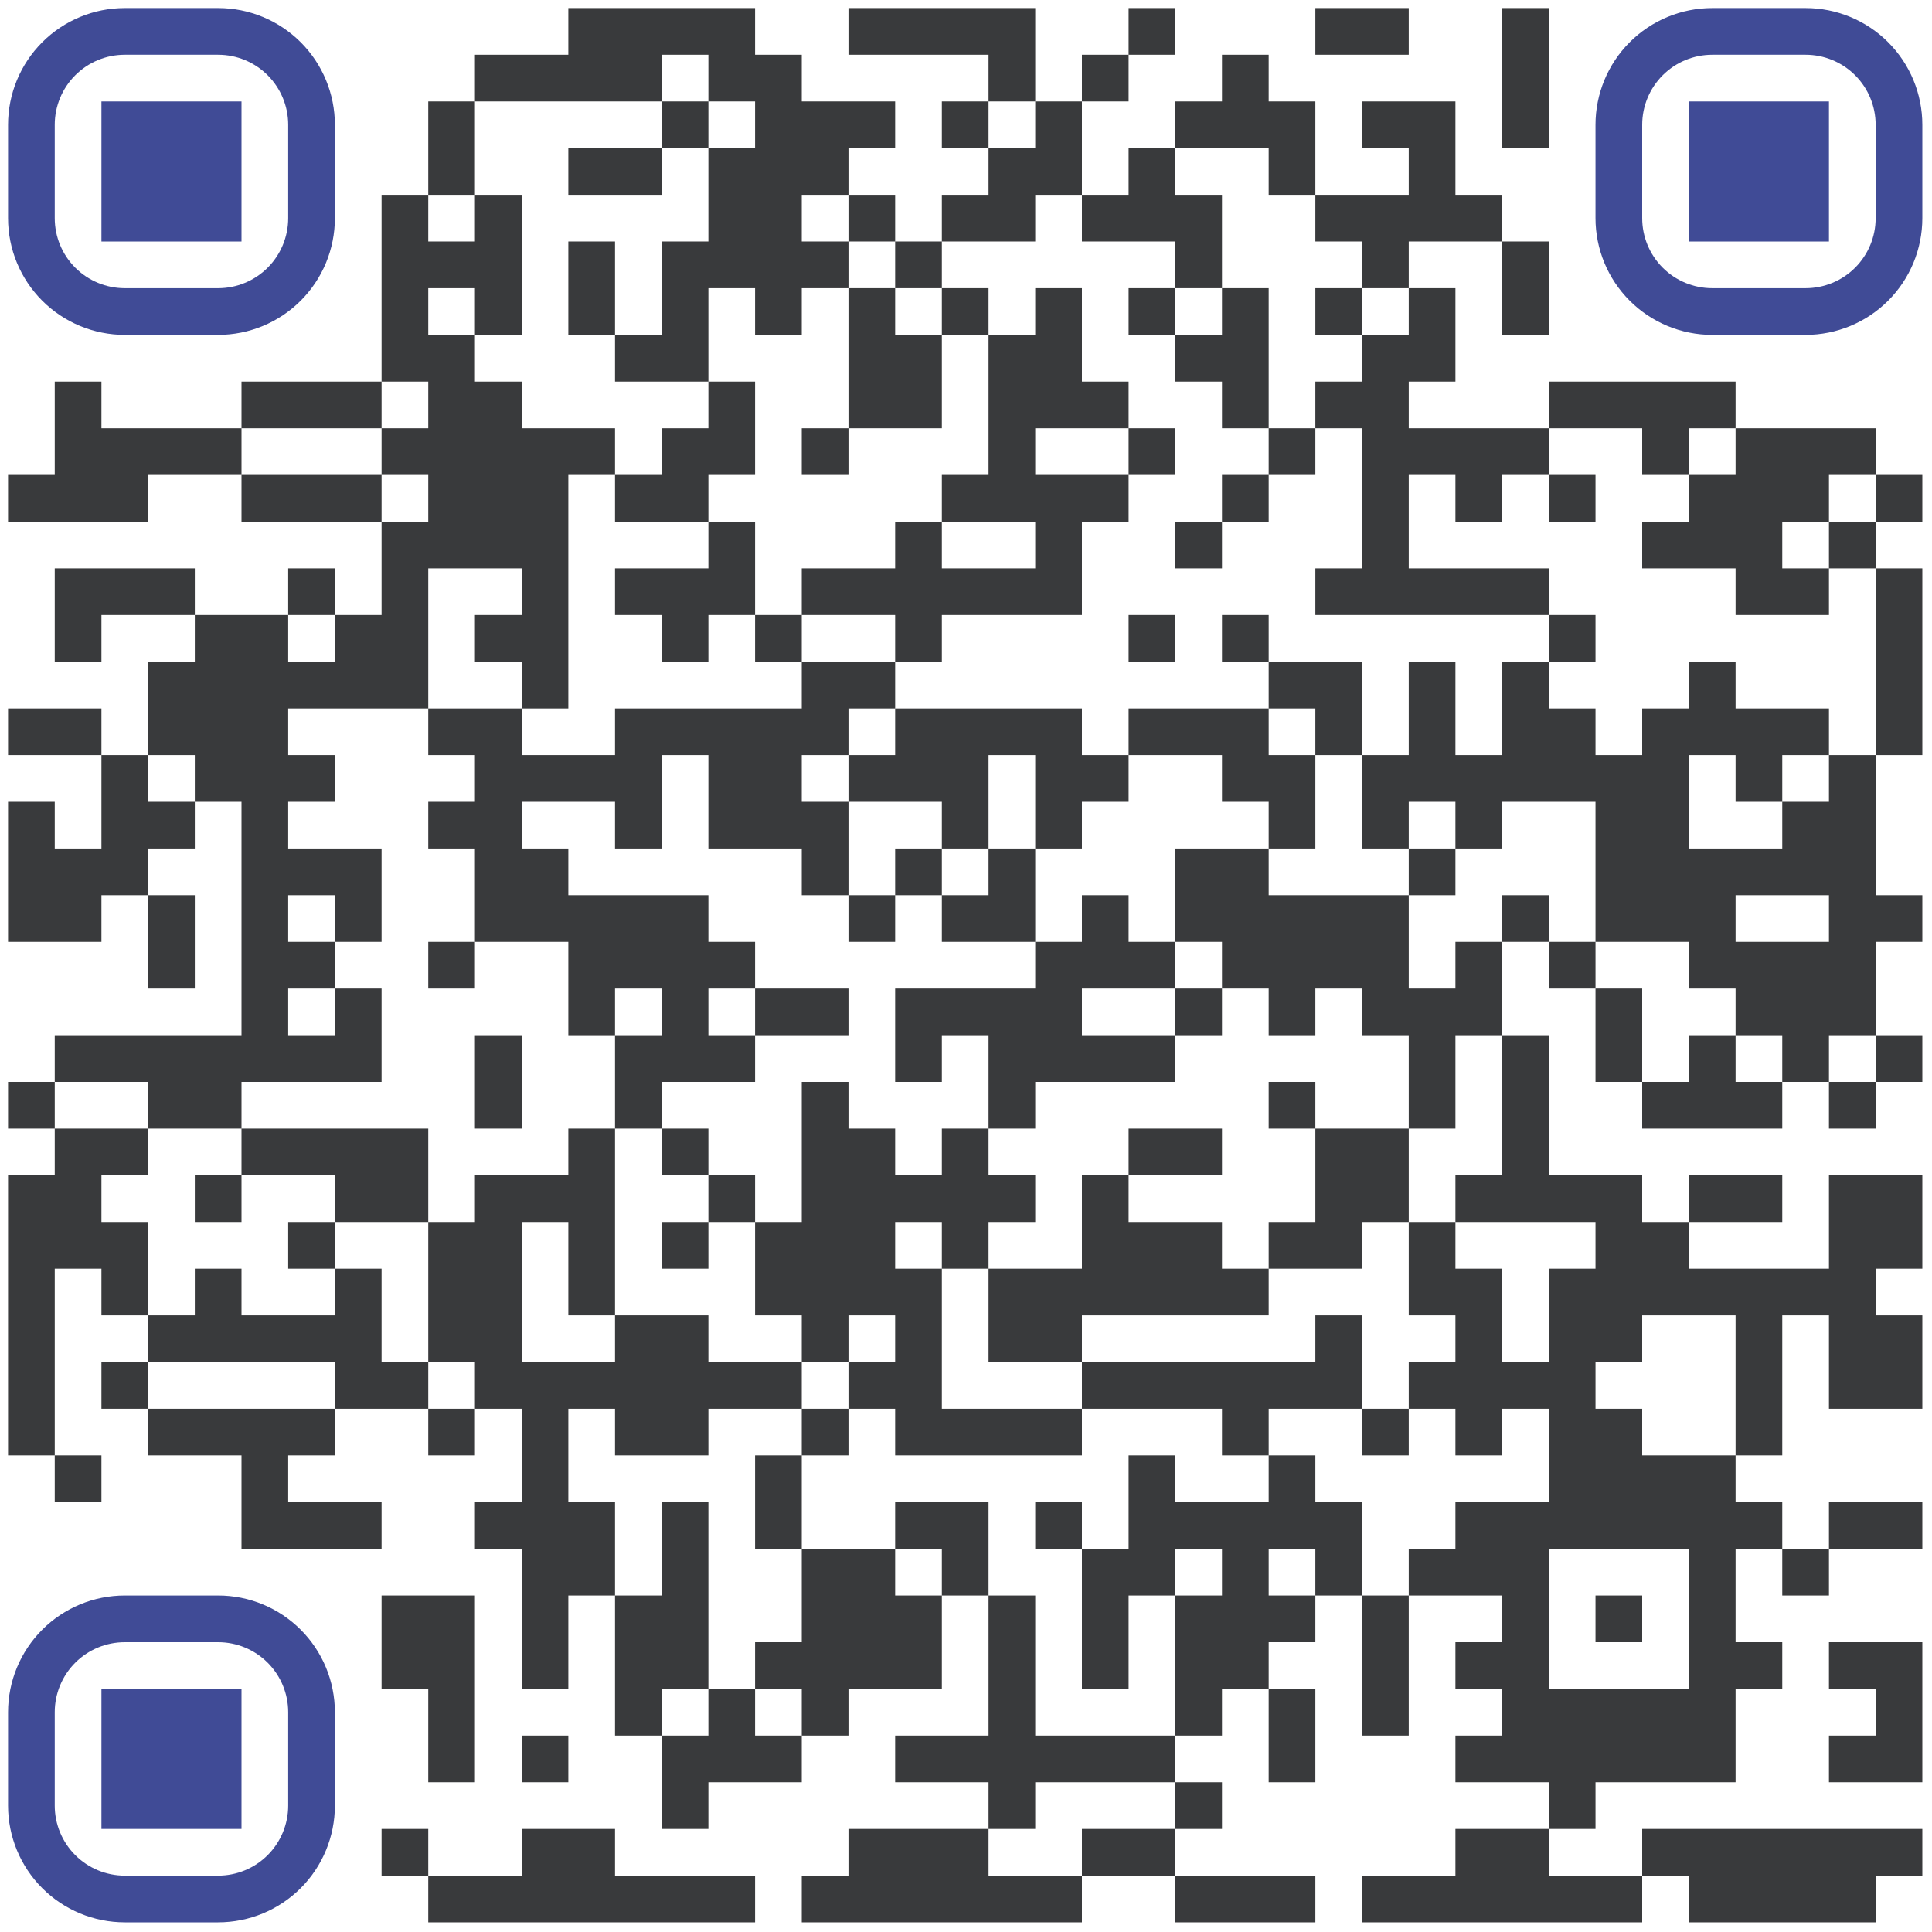 <svg  xmlns="http://www.w3.org/2000/svg" width="1200" height="1200"><rect width="100%" height="100%" fill="#808080" stroke="none"/><defs><clipPath id="clip-path-dot-color"><rect x="5" y="295" width="29" height="29" transform="rotate(0,19.5,309.5)"></rect><rect x="5" y="440" width="29" height="29" transform="rotate(0,19.5,454.5)"></rect><rect x="5" y="498" width="29" height="29" transform="rotate(0,19.5,512.5)"></rect><rect x="5" y="527" width="29" height="29" transform="rotate(0,19.5,541.5)"></rect><rect x="5" y="556" width="29" height="29" transform="rotate(0,19.5,570.5)"></rect><rect x="5" y="672" width="29" height="29" transform="rotate(0,19.5,686.5)"></rect><rect x="5" y="730" width="29" height="29" transform="rotate(0,19.5,744.5)"></rect><rect x="5" y="759" width="29" height="29" transform="rotate(0,19.5,773.5)"></rect><rect x="5" y="788" width="29" height="29" transform="rotate(0,19.5,802.5)"></rect><rect x="5" y="817" width="29" height="29" transform="rotate(0,19.5,831.5)"></rect><rect x="5" y="846" width="29" height="29" transform="rotate(0,19.5,860.5)"></rect><rect x="5" y="875" width="29" height="29" transform="rotate(0,19.5,889.5)"></rect><rect x="34" y="237" width="29" height="29" transform="rotate(0,48.5,251.5)"></rect><rect x="34" y="266" width="29" height="29" transform="rotate(0,48.5,280.5)"></rect><rect x="34" y="295" width="29" height="29" transform="rotate(0,48.5,309.5)"></rect><rect x="34" y="353" width="29" height="29" transform="rotate(0,48.5,367.5)"></rect><rect x="34" y="382" width="29" height="29" transform="rotate(0,48.5,396.5)"></rect><rect x="34" y="440" width="29" height="29" transform="rotate(0,48.5,454.5)"></rect><rect x="34" y="527" width="29" height="29" transform="rotate(0,48.5,541.5)"></rect><rect x="34" y="556" width="29" height="29" transform="rotate(0,48.5,570.5)"></rect><rect x="34" y="643" width="29" height="29" transform="rotate(0,48.5,657.5)"></rect><rect x="34" y="701" width="29" height="29" transform="rotate(0,48.5,715.5)"></rect><rect x="34" y="730" width="29" height="29" transform="rotate(0,48.5,744.5)"></rect><rect x="34" y="759" width="29" height="29" transform="rotate(0,48.5,773.5)"></rect><rect x="34" y="904" width="29" height="29" transform="rotate(0,48.5,918.5)"></rect><rect x="63" y="266" width="29" height="29" transform="rotate(0,77.5,280.5)"></rect><rect x="63" y="295" width="29" height="29" transform="rotate(0,77.5,309.5)"></rect><rect x="63" y="353" width="29" height="29" transform="rotate(0,77.5,367.5)"></rect><rect x="63" y="469" width="29" height="29" transform="rotate(0,77.5,483.5)"></rect><rect x="63" y="498" width="29" height="29" transform="rotate(0,77.5,512.5)"></rect><rect x="63" y="527" width="29" height="29" transform="rotate(0,77.5,541.5)"></rect><rect x="63" y="643" width="29" height="29" transform="rotate(0,77.5,657.5)"></rect><rect x="63" y="701" width="29" height="29" transform="rotate(0,77.5,715.5)"></rect><rect x="63" y="759" width="29" height="29" transform="rotate(0,77.5,773.5)"></rect><rect x="63" y="788" width="29" height="29" transform="rotate(0,77.5,802.5)"></rect><rect x="63" y="846" width="29" height="29" transform="rotate(0,77.5,860.5)"></rect><rect x="92" y="266" width="29" height="29" transform="rotate(0,106.5,280.5)"></rect><rect x="92" y="353" width="29" height="29" transform="rotate(0,106.5,367.5)"></rect><rect x="92" y="411" width="29" height="29" transform="rotate(0,106.5,425.5)"></rect><rect x="92" y="440" width="29" height="29" transform="rotate(0,106.5,454.5)"></rect><rect x="92" y="498" width="29" height="29" transform="rotate(0,106.5,512.5)"></rect><rect x="92" y="556" width="29" height="29" transform="rotate(0,106.5,570.5)"></rect><rect x="92" y="585" width="29" height="29" transform="rotate(0,106.5,599.5)"></rect><rect x="92" y="643" width="29" height="29" transform="rotate(0,106.5,657.5)"></rect><rect x="92" y="672" width="29" height="29" transform="rotate(0,106.5,686.5)"></rect><rect x="92" y="817" width="29" height="29" transform="rotate(0,106.5,831.5)"></rect><rect x="92" y="875" width="29" height="29" transform="rotate(0,106.5,889.5)"></rect><rect x="121" y="266" width="29" height="29" transform="rotate(0,135.5,280.5)"></rect><rect x="121" y="382" width="29" height="29" transform="rotate(0,135.5,396.5)"></rect><rect x="121" y="411" width="29" height="29" transform="rotate(0,135.5,425.5)"></rect><rect x="121" y="440" width="29" height="29" transform="rotate(0,135.5,454.5)"></rect><rect x="121" y="469" width="29" height="29" transform="rotate(0,135.5,483.5)"></rect><rect x="121" y="643" width="29" height="29" transform="rotate(0,135.5,657.5)"></rect><rect x="121" y="672" width="29" height="29" transform="rotate(0,135.5,686.5)"></rect><rect x="121" y="730" width="29" height="29" transform="rotate(0,135.5,744.5)"></rect><rect x="121" y="788" width="29" height="29" transform="rotate(0,135.5,802.5)"></rect><rect x="121" y="817" width="29" height="29" transform="rotate(0,135.5,831.5)"></rect><rect x="121" y="875" width="29" height="29" transform="rotate(0,135.5,889.5)"></rect><rect x="150" y="237" width="29" height="29" transform="rotate(0,164.5,251.5)"></rect><rect x="150" y="295" width="29" height="29" transform="rotate(0,164.5,309.5)"></rect><rect x="150" y="382" width="29" height="29" transform="rotate(0,164.5,396.5)"></rect><rect x="150" y="411" width="29" height="29" transform="rotate(0,164.5,425.5)"></rect><rect x="150" y="440" width="29" height="29" transform="rotate(0,164.5,454.5)"></rect><rect x="150" y="469" width="29" height="29" transform="rotate(0,164.5,483.5)"></rect><rect x="150" y="498" width="29" height="29" transform="rotate(0,164.5,512.5)"></rect><rect x="150" y="527" width="29" height="29" transform="rotate(0,164.5,541.5)"></rect><rect x="150" y="556" width="29" height="29" transform="rotate(0,164.5,570.5)"></rect><rect x="150" y="585" width="29" height="29" transform="rotate(0,164.5,599.5)"></rect><rect x="150" y="614" width="29" height="29" transform="rotate(0,164.5,628.5)"></rect><rect x="150" y="643" width="29" height="29" transform="rotate(0,164.5,657.5)"></rect><rect x="150" y="701" width="29" height="29" transform="rotate(0,164.5,715.5)"></rect><rect x="150" y="817" width="29" height="29" transform="rotate(0,164.5,831.5)"></rect><rect x="150" y="875" width="29" height="29" transform="rotate(0,164.5,889.5)"></rect><rect x="150" y="904" width="29" height="29" transform="rotate(0,164.5,918.5)"></rect><rect x="150" y="933" width="29" height="29" transform="rotate(0,164.5,947.5)"></rect><rect x="179" y="237" width="29" height="29" transform="rotate(0,193.5,251.5)"></rect><rect x="179" y="295" width="29" height="29" transform="rotate(0,193.5,309.5)"></rect><rect x="179" y="353" width="29" height="29" transform="rotate(0,193.5,367.5)"></rect><rect x="179" y="411" width="29" height="29" transform="rotate(0,193.5,425.5)"></rect><rect x="179" y="469" width="29" height="29" transform="rotate(0,193.5,483.5)"></rect><rect x="179" y="527" width="29" height="29" transform="rotate(0,193.5,541.5)"></rect><rect x="179" y="585" width="29" height="29" transform="rotate(0,193.5,599.5)"></rect><rect x="179" y="643" width="29" height="29" transform="rotate(0,193.5,657.5)"></rect><rect x="179" y="701" width="29" height="29" transform="rotate(0,193.5,715.5)"></rect><rect x="179" y="759" width="29" height="29" transform="rotate(0,193.5,773.5)"></rect><rect x="179" y="817" width="29" height="29" transform="rotate(0,193.5,831.5)"></rect><rect x="179" y="875" width="29" height="29" transform="rotate(0,193.5,889.5)"></rect><rect x="179" y="933" width="29" height="29" transform="rotate(0,193.5,947.5)"></rect><rect x="208" y="237" width="29" height="29" transform="rotate(0,222.5,251.5)"></rect><rect x="208" y="295" width="29" height="29" transform="rotate(0,222.5,309.5)"></rect><rect x="208" y="382" width="29" height="29" transform="rotate(0,222.5,396.5)"></rect><rect x="208" y="411" width="29" height="29" transform="rotate(0,222.5,425.5)"></rect><rect x="208" y="527" width="29" height="29" transform="rotate(0,222.5,541.5)"></rect><rect x="208" y="556" width="29" height="29" transform="rotate(0,222.5,570.5)"></rect><rect x="208" y="614" width="29" height="29" transform="rotate(0,222.5,628.5)"></rect><rect x="208" y="643" width="29" height="29" transform="rotate(0,222.5,657.5)"></rect><rect x="208" y="701" width="29" height="29" transform="rotate(0,222.5,715.5)"></rect><rect x="208" y="730" width="29" height="29" transform="rotate(0,222.5,744.5)"></rect><rect x="208" y="788" width="29" height="29" transform="rotate(0,222.5,802.5)"></rect><rect x="208" y="817" width="29" height="29" transform="rotate(0,222.5,831.5)"></rect><rect x="208" y="846" width="29" height="29" transform="rotate(0,222.5,860.5)"></rect><rect x="208" y="933" width="29" height="29" transform="rotate(0,222.5,947.5)"></rect><rect x="237" y="121" width="29" height="29" transform="rotate(0,251.5,135.5)"></rect><rect x="237" y="150" width="29" height="29" transform="rotate(0,251.5,164.5)"></rect><rect x="237" y="179" width="29" height="29" transform="rotate(0,251.5,193.5)"></rect><rect x="237" y="208" width="29" height="29" transform="rotate(0,251.5,222.5)"></rect><rect x="237" y="266" width="29" height="29" transform="rotate(0,251.5,280.5)"></rect><rect x="237" y="324" width="29" height="29" transform="rotate(0,251.5,338.5)"></rect><rect x="237" y="353" width="29" height="29" transform="rotate(0,251.5,367.5)"></rect><rect x="237" y="382" width="29" height="29" transform="rotate(0,251.5,396.5)"></rect><rect x="237" y="411" width="29" height="29" transform="rotate(0,251.5,425.5)"></rect><rect x="237" y="701" width="29" height="29" transform="rotate(0,251.5,715.5)"></rect><rect x="237" y="730" width="29" height="29" transform="rotate(0,251.5,744.5)"></rect><rect x="237" y="846" width="29" height="29" transform="rotate(0,251.5,860.5)"></rect><rect x="237" y="991" width="29" height="29" transform="rotate(0,251.5,1005.5)"></rect><rect x="237" y="1020" width="29" height="29" transform="rotate(0,251.5,1034.5)"></rect><rect x="237" y="1136" width="29" height="29" transform="rotate(0,251.5,1150.5)"></rect><rect x="266" y="63" width="29" height="29" transform="rotate(0,280.5,77.5)"></rect><rect x="266" y="92" width="29" height="29" transform="rotate(0,280.5,106.5)"></rect><rect x="266" y="150" width="29" height="29" transform="rotate(0,280.5,164.5)"></rect><rect x="266" y="208" width="29" height="29" transform="rotate(0,280.5,222.5)"></rect><rect x="266" y="237" width="29" height="29" transform="rotate(0,280.5,251.5)"></rect><rect x="266" y="266" width="29" height="29" transform="rotate(0,280.5,280.5)"></rect><rect x="266" y="295" width="29" height="29" transform="rotate(0,280.5,309.5)"></rect><rect x="266" y="324" width="29" height="29" transform="rotate(0,280.5,338.5)"></rect><rect x="266" y="440" width="29" height="29" transform="rotate(0,280.5,454.5)"></rect><rect x="266" y="498" width="29" height="29" transform="rotate(0,280.5,512.5)"></rect><rect x="266" y="585" width="29" height="29" transform="rotate(0,280.5,599.5)"></rect><rect x="266" y="759" width="29" height="29" transform="rotate(0,280.5,773.5)"></rect><rect x="266" y="788" width="29" height="29" transform="rotate(0,280.5,802.5)"></rect><rect x="266" y="817" width="29" height="29" transform="rotate(0,280.5,831.5)"></rect><rect x="266" y="875" width="29" height="29" transform="rotate(0,280.5,889.5)"></rect><rect x="266" y="991" width="29" height="29" transform="rotate(0,280.5,1005.5)"></rect><rect x="266" y="1020" width="29" height="29" transform="rotate(0,280.5,1034.5)"></rect><rect x="266" y="1049" width="29" height="29" transform="rotate(0,280.5,1063.5)"></rect><rect x="266" y="1078" width="29" height="29" transform="rotate(0,280.5,1092.5)"></rect><rect x="266" y="1165" width="29" height="29" transform="rotate(0,280.5,1179.5)"></rect><rect x="295" y="34" width="29" height="29" transform="rotate(0,309.5,48.5)"></rect><rect x="295" y="121" width="29" height="29" transform="rotate(0,309.5,135.5)"></rect><rect x="295" y="150" width="29" height="29" transform="rotate(0,309.5,164.5)"></rect><rect x="295" y="179" width="29" height="29" transform="rotate(0,309.5,193.5)"></rect><rect x="295" y="237" width="29" height="29" transform="rotate(0,309.5,251.5)"></rect><rect x="295" y="266" width="29" height="29" transform="rotate(0,309.5,280.5)"></rect><rect x="295" y="295" width="29" height="29" transform="rotate(0,309.5,309.5)"></rect><rect x="295" y="324" width="29" height="29" transform="rotate(0,309.5,338.5)"></rect><rect x="295" y="382" width="29" height="29" transform="rotate(0,309.5,396.5)"></rect><rect x="295" y="440" width="29" height="29" transform="rotate(0,309.5,454.5)"></rect><rect x="295" y="469" width="29" height="29" transform="rotate(0,309.5,483.5)"></rect><rect x="295" y="498" width="29" height="29" transform="rotate(0,309.5,512.5)"></rect><rect x="295" y="527" width="29" height="29" transform="rotate(0,309.5,541.5)"></rect><rect x="295" y="556" width="29" height="29" transform="rotate(0,309.5,570.5)"></rect><rect x="295" y="643" width="29" height="29" transform="rotate(0,309.5,657.5)"></rect><rect x="295" y="672" width="29" height="29" transform="rotate(0,309.5,686.5)"></rect><rect x="295" y="730" width="29" height="29" transform="rotate(0,309.5,744.5)"></rect><rect x="295" y="759" width="29" height="29" transform="rotate(0,309.5,773.5)"></rect><rect x="295" y="788" width="29" height="29" transform="rotate(0,309.5,802.5)"></rect><rect x="295" y="817" width="29" height="29" transform="rotate(0,309.5,831.5)"></rect><rect x="295" y="846" width="29" height="29" transform="rotate(0,309.5,860.5)"></rect><rect x="295" y="933" width="29" height="29" transform="rotate(0,309.5,947.5)"></rect><rect x="295" y="1165" width="29" height="29" transform="rotate(0,309.5,1179.5)"></rect><rect x="324" y="34" width="29" height="29" transform="rotate(0,338.5,48.5)"></rect><rect x="324" y="266" width="29" height="29" transform="rotate(0,338.5,280.5)"></rect><rect x="324" y="295" width="29" height="29" transform="rotate(0,338.5,309.5)"></rect><rect x="324" y="324" width="29" height="29" transform="rotate(0,338.5,338.5)"></rect><rect x="324" y="353" width="29" height="29" transform="rotate(0,338.5,367.5)"></rect><rect x="324" y="382" width="29" height="29" transform="rotate(0,338.5,396.5)"></rect><rect x="324" y="411" width="29" height="29" transform="rotate(0,338.5,425.5)"></rect><rect x="324" y="469" width="29" height="29" transform="rotate(0,338.5,483.5)"></rect><rect x="324" y="527" width="29" height="29" transform="rotate(0,338.5,541.5)"></rect><rect x="324" y="556" width="29" height="29" transform="rotate(0,338.5,570.5)"></rect><rect x="324" y="730" width="29" height="29" transform="rotate(0,338.5,744.5)"></rect><rect x="324" y="846" width="29" height="29" transform="rotate(0,338.5,860.5)"></rect><rect x="324" y="875" width="29" height="29" transform="rotate(0,338.5,889.5)"></rect><rect x="324" y="904" width="29" height="29" transform="rotate(0,338.5,918.5)"></rect><rect x="324" y="933" width="29" height="29" transform="rotate(0,338.5,947.5)"></rect><rect x="324" y="962" width="29" height="29" transform="rotate(0,338.5,976.5)"></rect><rect x="324" y="991" width="29" height="29" transform="rotate(0,338.5,1005.5)"></rect><rect x="324" y="1020" width="29" height="29" transform="rotate(0,338.5,1034.5)"></rect><rect x="324" y="1078" width="29" height="29" transform="rotate(0,338.5,1092.5)"></rect><rect x="324" y="1136" width="29" height="29" transform="rotate(0,338.5,1150.5)"></rect><rect x="324" y="1165" width="29" height="29" transform="rotate(0,338.5,1179.5)"></rect><rect x="353" y="5" width="29" height="29" transform="rotate(0,367.5,19.5)"></rect><rect x="353" y="34" width="29" height="29" transform="rotate(0,367.5,48.5)"></rect><rect x="353" y="92" width="29" height="29" transform="rotate(0,367.5,106.5)"></rect><rect x="353" y="150" width="29" height="29" transform="rotate(0,367.5,164.5)"></rect><rect x="353" y="179" width="29" height="29" transform="rotate(0,367.5,193.5)"></rect><rect x="353" y="266" width="29" height="29" transform="rotate(0,367.5,280.5)"></rect><rect x="353" y="469" width="29" height="29" transform="rotate(0,367.5,483.5)"></rect><rect x="353" y="556" width="29" height="29" transform="rotate(0,367.5,570.5)"></rect><rect x="353" y="585" width="29" height="29" transform="rotate(0,367.5,599.5)"></rect><rect x="353" y="614" width="29" height="29" transform="rotate(0,367.5,628.5)"></rect><rect x="353" y="701" width="29" height="29" transform="rotate(0,367.5,715.5)"></rect><rect x="353" y="730" width="29" height="29" transform="rotate(0,367.5,744.5)"></rect><rect x="353" y="759" width="29" height="29" transform="rotate(0,367.5,773.5)"></rect><rect x="353" y="788" width="29" height="29" transform="rotate(0,367.5,802.5)"></rect><rect x="353" y="846" width="29" height="29" transform="rotate(0,367.5,860.5)"></rect><rect x="353" y="933" width="29" height="29" transform="rotate(0,367.5,947.5)"></rect><rect x="353" y="962" width="29" height="29" transform="rotate(0,367.5,976.5)"></rect><rect x="353" y="1136" width="29" height="29" transform="rotate(0,367.5,1150.5)"></rect><rect x="353" y="1165" width="29" height="29" transform="rotate(0,367.5,1179.5)"></rect><rect x="382" y="5" width="29" height="29" transform="rotate(0,396.5,19.5)"></rect><rect x="382" y="34" width="29" height="29" transform="rotate(0,396.5,48.5)"></rect><rect x="382" y="92" width="29" height="29" transform="rotate(0,396.5,106.5)"></rect><rect x="382" y="208" width="29" height="29" transform="rotate(0,396.5,222.5)"></rect><rect x="382" y="295" width="29" height="29" transform="rotate(0,396.5,309.5)"></rect><rect x="382" y="353" width="29" height="29" transform="rotate(0,396.5,367.5)"></rect><rect x="382" y="440" width="29" height="29" transform="rotate(0,396.5,454.5)"></rect><rect x="382" y="469" width="29" height="29" transform="rotate(0,396.5,483.5)"></rect><rect x="382" y="498" width="29" height="29" transform="rotate(0,396.5,512.5)"></rect><rect x="382" y="556" width="29" height="29" transform="rotate(0,396.5,570.5)"></rect><rect x="382" y="585" width="29" height="29" transform="rotate(0,396.5,599.5)"></rect><rect x="382" y="643" width="29" height="29" transform="rotate(0,396.5,657.5)"></rect><rect x="382" y="672" width="29" height="29" transform="rotate(0,396.5,686.5)"></rect><rect x="382" y="817" width="29" height="29" transform="rotate(0,396.5,831.5)"></rect><rect x="382" y="846" width="29" height="29" transform="rotate(0,396.5,860.5)"></rect><rect x="382" y="875" width="29" height="29" transform="rotate(0,396.5,889.5)"></rect><rect x="382" y="991" width="29" height="29" transform="rotate(0,396.5,1005.5)"></rect><rect x="382" y="1020" width="29" height="29" transform="rotate(0,396.5,1034.5)"></rect><rect x="382" y="1049" width="29" height="29" transform="rotate(0,396.5,1063.5)"></rect><rect x="382" y="1165" width="29" height="29" transform="rotate(0,396.5,1179.5)"></rect><rect x="411" y="5" width="29" height="29" transform="rotate(0,425.5,19.5)"></rect><rect x="411" y="63" width="29" height="29" transform="rotate(0,425.5,77.5)"></rect><rect x="411" y="150" width="29" height="29" transform="rotate(0,425.5,164.5)"></rect><rect x="411" y="179" width="29" height="29" transform="rotate(0,425.5,193.5)"></rect><rect x="411" y="208" width="29" height="29" transform="rotate(0,425.5,222.5)"></rect><rect x="411" y="266" width="29" height="29" transform="rotate(0,425.5,280.5)"></rect><rect x="411" y="295" width="29" height="29" transform="rotate(0,425.5,309.5)"></rect><rect x="411" y="353" width="29" height="29" transform="rotate(0,425.5,367.5)"></rect><rect x="411" y="382" width="29" height="29" transform="rotate(0,425.5,396.5)"></rect><rect x="411" y="440" width="29" height="29" transform="rotate(0,425.5,454.5)"></rect><rect x="411" y="556" width="29" height="29" transform="rotate(0,425.5,570.5)"></rect><rect x="411" y="585" width="29" height="29" transform="rotate(0,425.5,599.5)"></rect><rect x="411" y="614" width="29" height="29" transform="rotate(0,425.5,628.5)"></rect><rect x="411" y="643" width="29" height="29" transform="rotate(0,425.5,657.5)"></rect><rect x="411" y="701" width="29" height="29" transform="rotate(0,425.5,715.5)"></rect><rect x="411" y="759" width="29" height="29" transform="rotate(0,425.5,773.5)"></rect><rect x="411" y="817" width="29" height="29" transform="rotate(0,425.5,831.5)"></rect><rect x="411" y="846" width="29" height="29" transform="rotate(0,425.5,860.5)"></rect><rect x="411" y="875" width="29" height="29" transform="rotate(0,425.5,889.5)"></rect><rect x="411" y="933" width="29" height="29" transform="rotate(0,425.5,947.5)"></rect><rect x="411" y="962" width="29" height="29" transform="rotate(0,425.5,976.5)"></rect><rect x="411" y="991" width="29" height="29" transform="rotate(0,425.5,1005.5)"></rect><rect x="411" y="1020" width="29" height="29" transform="rotate(0,425.5,1034.5)"></rect><rect x="411" y="1078" width="29" height="29" transform="rotate(0,425.5,1092.5)"></rect><rect x="411" y="1107" width="29" height="29" transform="rotate(0,425.5,1121.5)"></rect><rect x="411" y="1165" width="29" height="29" transform="rotate(0,425.5,1179.5)"></rect><rect x="440" y="5" width="29" height="29" transform="rotate(0,454.5,19.5)"></rect><rect x="440" y="34" width="29" height="29" transform="rotate(0,454.5,48.5)"></rect><rect x="440" y="92" width="29" height="29" transform="rotate(0,454.5,106.5)"></rect><rect x="440" y="121" width="29" height="29" transform="rotate(0,454.5,135.5)"></rect><rect x="440" y="150" width="29" height="29" transform="rotate(0,454.5,164.5)"></rect><rect x="440" y="237" width="29" height="29" transform="rotate(0,454.5,251.5)"></rect><rect x="440" y="266" width="29" height="29" transform="rotate(0,454.5,280.5)"></rect><rect x="440" y="324" width="29" height="29" transform="rotate(0,454.5,338.5)"></rect><rect x="440" y="353" width="29" height="29" transform="rotate(0,454.5,367.5)"></rect><rect x="440" y="440" width="29" height="29" transform="rotate(0,454.5,454.5)"></rect><rect x="440" y="469" width="29" height="29" transform="rotate(0,454.5,483.5)"></rect><rect x="440" y="498" width="29" height="29" transform="rotate(0,454.5,512.5)"></rect><rect x="440" y="585" width="29" height="29" transform="rotate(0,454.5,599.5)"></rect><rect x="440" y="643" width="29" height="29" transform="rotate(0,454.5,657.5)"></rect><rect x="440" y="730" width="29" height="29" transform="rotate(0,454.5,744.5)"></rect><rect x="440" y="846" width="29" height="29" transform="rotate(0,454.5,860.5)"></rect><rect x="440" y="1049" width="29" height="29" transform="rotate(0,454.5,1063.5)"></rect><rect x="440" y="1078" width="29" height="29" transform="rotate(0,454.5,1092.5)"></rect><rect x="440" y="1165" width="29" height="29" transform="rotate(0,454.5,1179.5)"></rect><rect x="469" y="34" width="29" height="29" transform="rotate(0,483.5,48.5)"></rect><rect x="469" y="63" width="29" height="29" transform="rotate(0,483.5,77.5)"></rect><rect x="469" y="92" width="29" height="29" transform="rotate(0,483.5,106.5)"></rect><rect x="469" y="121" width="29" height="29" transform="rotate(0,483.5,135.5)"></rect><rect x="469" y="150" width="29" height="29" transform="rotate(0,483.5,164.5)"></rect><rect x="469" y="179" width="29" height="29" transform="rotate(0,483.5,193.5)"></rect><rect x="469" y="382" width="29" height="29" transform="rotate(0,483.5,396.5)"></rect><rect x="469" y="440" width="29" height="29" transform="rotate(0,483.5,454.5)"></rect><rect x="469" y="469" width="29" height="29" transform="rotate(0,483.5,483.5)"></rect><rect x="469" y="498" width="29" height="29" transform="rotate(0,483.5,512.5)"></rect><rect x="469" y="614" width="29" height="29" transform="rotate(0,483.5,628.5)"></rect><rect x="469" y="759" width="29" height="29" transform="rotate(0,483.5,773.5)"></rect><rect x="469" y="788" width="29" height="29" transform="rotate(0,483.5,802.5)"></rect><rect x="469" y="846" width="29" height="29" transform="rotate(0,483.5,860.5)"></rect><rect x="469" y="904" width="29" height="29" transform="rotate(0,483.5,918.5)"></rect><rect x="469" y="933" width="29" height="29" transform="rotate(0,483.5,947.5)"></rect><rect x="469" y="1020" width="29" height="29" transform="rotate(0,483.5,1034.5)"></rect><rect x="469" y="1078" width="29" height="29" transform="rotate(0,483.5,1092.5)"></rect><rect x="498" y="63" width="29" height="29" transform="rotate(0,512.5,77.5)"></rect><rect x="498" y="92" width="29" height="29" transform="rotate(0,512.5,106.5)"></rect><rect x="498" y="150" width="29" height="29" transform="rotate(0,512.5,164.5)"></rect><rect x="498" y="266" width="29" height="29" transform="rotate(0,512.5,280.5)"></rect><rect x="498" y="353" width="29" height="29" transform="rotate(0,512.5,367.5)"></rect><rect x="498" y="411" width="29" height="29" transform="rotate(0,512.5,425.5)"></rect><rect x="498" y="440" width="29" height="29" transform="rotate(0,512.5,454.5)"></rect><rect x="498" y="498" width="29" height="29" transform="rotate(0,512.5,512.5)"></rect><rect x="498" y="527" width="29" height="29" transform="rotate(0,512.5,541.5)"></rect><rect x="498" y="614" width="29" height="29" transform="rotate(0,512.5,628.5)"></rect><rect x="498" y="672" width="29" height="29" transform="rotate(0,512.5,686.5)"></rect><rect x="498" y="701" width="29" height="29" transform="rotate(0,512.5,715.5)"></rect><rect x="498" y="730" width="29" height="29" transform="rotate(0,512.5,744.5)"></rect><rect x="498" y="759" width="29" height="29" transform="rotate(0,512.5,773.5)"></rect><rect x="498" y="788" width="29" height="29" transform="rotate(0,512.5,802.5)"></rect><rect x="498" y="817" width="29" height="29" transform="rotate(0,512.5,831.5)"></rect><rect x="498" y="875" width="29" height="29" transform="rotate(0,512.5,889.5)"></rect><rect x="498" y="962" width="29" height="29" transform="rotate(0,512.5,976.5)"></rect><rect x="498" y="991" width="29" height="29" transform="rotate(0,512.5,1005.5)"></rect><rect x="498" y="1020" width="29" height="29" transform="rotate(0,512.5,1034.5)"></rect><rect x="498" y="1049" width="29" height="29" transform="rotate(0,512.5,1063.5)"></rect><rect x="498" y="1165" width="29" height="29" transform="rotate(0,512.5,1179.5)"></rect><rect x="527" y="5" width="29" height="29" transform="rotate(0,541.5,19.5)"></rect><rect x="527" y="63" width="29" height="29" transform="rotate(0,541.5,77.5)"></rect><rect x="527" y="121" width="29" height="29" transform="rotate(0,541.5,135.5)"></rect><rect x="527" y="179" width="29" height="29" transform="rotate(0,541.5,193.5)"></rect><rect x="527" y="208" width="29" height="29" transform="rotate(0,541.5,222.5)"></rect><rect x="527" y="237" width="29" height="29" transform="rotate(0,541.5,251.5)"></rect><rect x="527" y="353" width="29" height="29" transform="rotate(0,541.5,367.5)"></rect><rect x="527" y="411" width="29" height="29" transform="rotate(0,541.5,425.5)"></rect><rect x="527" y="469" width="29" height="29" transform="rotate(0,541.5,483.5)"></rect><rect x="527" y="556" width="29" height="29" transform="rotate(0,541.5,570.5)"></rect><rect x="527" y="701" width="29" height="29" transform="rotate(0,541.5,715.5)"></rect><rect x="527" y="730" width="29" height="29" transform="rotate(0,541.5,744.5)"></rect><rect x="527" y="759" width="29" height="29" transform="rotate(0,541.5,773.5)"></rect><rect x="527" y="788" width="29" height="29" transform="rotate(0,541.5,802.5)"></rect><rect x="527" y="846" width="29" height="29" transform="rotate(0,541.5,860.5)"></rect><rect x="527" y="962" width="29" height="29" transform="rotate(0,541.5,976.5)"></rect><rect x="527" y="991" width="29" height="29" transform="rotate(0,541.5,1005.5)"></rect><rect x="527" y="1020" width="29" height="29" transform="rotate(0,541.5,1034.5)"></rect><rect x="527" y="1136" width="29" height="29" transform="rotate(0,541.5,1150.5)"></rect><rect x="527" y="1165" width="29" height="29" transform="rotate(0,541.5,1179.5)"></rect><rect x="556" y="5" width="29" height="29" transform="rotate(0,570.5,19.5)"></rect><rect x="556" y="150" width="29" height="29" transform="rotate(0,570.5,164.5)"></rect><rect x="556" y="208" width="29" height="29" transform="rotate(0,570.5,222.5)"></rect><rect x="556" y="237" width="29" height="29" transform="rotate(0,570.5,251.5)"></rect><rect x="556" y="324" width="29" height="29" transform="rotate(0,570.5,338.5)"></rect><rect x="556" y="353" width="29" height="29" transform="rotate(0,570.5,367.5)"></rect><rect x="556" y="382" width="29" height="29" transform="rotate(0,570.5,396.5)"></rect><rect x="556" y="440" width="29" height="29" transform="rotate(0,570.5,454.5)"></rect><rect x="556" y="469" width="29" height="29" transform="rotate(0,570.5,483.5)"></rect><rect x="556" y="527" width="29" height="29" transform="rotate(0,570.5,541.5)"></rect><rect x="556" y="614" width="29" height="29" transform="rotate(0,570.5,628.5)"></rect><rect x="556" y="643" width="29" height="29" transform="rotate(0,570.5,657.5)"></rect><rect x="556" y="730" width="29" height="29" transform="rotate(0,570.5,744.5)"></rect><rect x="556" y="788" width="29" height="29" transform="rotate(0,570.5,802.5)"></rect><rect x="556" y="817" width="29" height="29" transform="rotate(0,570.5,831.5)"></rect><rect x="556" y="846" width="29" height="29" transform="rotate(0,570.5,860.5)"></rect><rect x="556" y="875" width="29" height="29" transform="rotate(0,570.5,889.5)"></rect><rect x="556" y="933" width="29" height="29" transform="rotate(0,570.5,947.5)"></rect><rect x="556" y="991" width="29" height="29" transform="rotate(0,570.5,1005.5)"></rect><rect x="556" y="1020" width="29" height="29" transform="rotate(0,570.5,1034.5)"></rect><rect x="556" y="1078" width="29" height="29" transform="rotate(0,570.5,1092.5)"></rect><rect x="556" y="1136" width="29" height="29" transform="rotate(0,570.5,1150.5)"></rect><rect x="556" y="1165" width="29" height="29" transform="rotate(0,570.5,1179.5)"></rect><rect x="585" y="5" width="29" height="29" transform="rotate(0,599.5,19.5)"></rect><rect x="585" y="63" width="29" height="29" transform="rotate(0,599.5,77.5)"></rect><rect x="585" y="121" width="29" height="29" transform="rotate(0,599.5,135.5)"></rect><rect x="585" y="179" width="29" height="29" transform="rotate(0,599.5,193.5)"></rect><rect x="585" y="295" width="29" height="29" transform="rotate(0,599.5,309.5)"></rect><rect x="585" y="353" width="29" height="29" transform="rotate(0,599.5,367.5)"></rect><rect x="585" y="440" width="29" height="29" transform="rotate(0,599.5,454.5)"></rect><rect x="585" y="469" width="29" height="29" transform="rotate(0,599.5,483.5)"></rect><rect x="585" y="498" width="29" height="29" transform="rotate(0,599.5,512.5)"></rect><rect x="585" y="556" width="29" height="29" transform="rotate(0,599.5,570.5)"></rect><rect x="585" y="614" width="29" height="29" transform="rotate(0,599.5,628.5)"></rect><rect x="585" y="701" width="29" height="29" transform="rotate(0,599.5,715.5)"></rect><rect x="585" y="730" width="29" height="29" transform="rotate(0,599.5,744.5)"></rect><rect x="585" y="759" width="29" height="29" transform="rotate(0,599.5,773.5)"></rect><rect x="585" y="875" width="29" height="29" transform="rotate(0,599.5,889.5)"></rect><rect x="585" y="933" width="29" height="29" transform="rotate(0,599.5,947.5)"></rect><rect x="585" y="962" width="29" height="29" transform="rotate(0,599.5,976.5)"></rect><rect x="585" y="1078" width="29" height="29" transform="rotate(0,599.5,1092.5)"></rect><rect x="585" y="1136" width="29" height="29" transform="rotate(0,599.5,1150.5)"></rect><rect x="585" y="1165" width="29" height="29" transform="rotate(0,599.5,1179.5)"></rect><rect x="614" y="5" width="29" height="29" transform="rotate(0,628.5,19.5)"></rect><rect x="614" y="34" width="29" height="29" transform="rotate(0,628.5,48.5)"></rect><rect x="614" y="92" width="29" height="29" transform="rotate(0,628.5,106.5)"></rect><rect x="614" y="121" width="29" height="29" transform="rotate(0,628.5,135.5)"></rect><rect x="614" y="208" width="29" height="29" transform="rotate(0,628.5,222.5)"></rect><rect x="614" y="237" width="29" height="29" transform="rotate(0,628.5,251.5)"></rect><rect x="614" y="266" width="29" height="29" transform="rotate(0,628.5,280.5)"></rect><rect x="614" y="295" width="29" height="29" transform="rotate(0,628.5,309.5)"></rect><rect x="614" y="353" width="29" height="29" transform="rotate(0,628.5,367.5)"></rect><rect x="614" y="440" width="29" height="29" transform="rotate(0,628.5,454.5)"></rect><rect x="614" y="527" width="29" height="29" transform="rotate(0,628.5,541.5)"></rect><rect x="614" y="556" width="29" height="29" transform="rotate(0,628.5,570.5)"></rect><rect x="614" y="614" width="29" height="29" transform="rotate(0,628.5,628.5)"></rect><rect x="614" y="643" width="29" height="29" transform="rotate(0,628.5,657.5)"></rect><rect x="614" y="672" width="29" height="29" transform="rotate(0,628.5,686.5)"></rect><rect x="614" y="730" width="29" height="29" transform="rotate(0,628.5,744.5)"></rect><rect x="614" y="788" width="29" height="29" transform="rotate(0,628.5,802.5)"></rect><rect x="614" y="817" width="29" height="29" transform="rotate(0,628.5,831.5)"></rect><rect x="614" y="875" width="29" height="29" transform="rotate(0,628.5,889.5)"></rect><rect x="614" y="991" width="29" height="29" transform="rotate(0,628.5,1005.5)"></rect><rect x="614" y="1020" width="29" height="29" transform="rotate(0,628.5,1034.5)"></rect><rect x="614" y="1049" width="29" height="29" transform="rotate(0,628.5,1063.5)"></rect><rect x="614" y="1078" width="29" height="29" transform="rotate(0,628.5,1092.5)"></rect><rect x="614" y="1107" width="29" height="29" transform="rotate(0,628.5,1121.5)"></rect><rect x="614" y="1165" width="29" height="29" transform="rotate(0,628.5,1179.5)"></rect><rect x="643" y="63" width="29" height="29" transform="rotate(0,657.5,77.5)"></rect><rect x="643" y="92" width="29" height="29" transform="rotate(0,657.5,106.5)"></rect><rect x="643" y="179" width="29" height="29" transform="rotate(0,657.5,193.5)"></rect><rect x="643" y="208" width="29" height="29" transform="rotate(0,657.5,222.5)"></rect><rect x="643" y="237" width="29" height="29" transform="rotate(0,657.5,251.5)"></rect><rect x="643" y="295" width="29" height="29" transform="rotate(0,657.5,309.5)"></rect><rect x="643" y="324" width="29" height="29" transform="rotate(0,657.5,338.5)"></rect><rect x="643" y="353" width="29" height="29" transform="rotate(0,657.5,367.5)"></rect><rect x="643" y="440" width="29" height="29" transform="rotate(0,657.5,454.5)"></rect><rect x="643" y="469" width="29" height="29" transform="rotate(0,657.5,483.5)"></rect><rect x="643" y="498" width="29" height="29" transform="rotate(0,657.5,512.5)"></rect><rect x="643" y="585" width="29" height="29" transform="rotate(0,657.5,599.5)"></rect><rect x="643" y="614" width="29" height="29" transform="rotate(0,657.5,628.5)"></rect><rect x="643" y="643" width="29" height="29" transform="rotate(0,657.5,657.5)"></rect><rect x="643" y="788" width="29" height="29" transform="rotate(0,657.5,802.5)"></rect><rect x="643" y="817" width="29" height="29" transform="rotate(0,657.5,831.5)"></rect><rect x="643" y="875" width="29" height="29" transform="rotate(0,657.5,889.5)"></rect><rect x="643" y="933" width="29" height="29" transform="rotate(0,657.5,947.5)"></rect><rect x="643" y="1078" width="29" height="29" transform="rotate(0,657.5,1092.5)"></rect><rect x="643" y="1165" width="29" height="29" transform="rotate(0,657.5,1179.5)"></rect><rect x="672" y="34" width="29" height="29" transform="rotate(0,686.5,48.5)"></rect><rect x="672" y="121" width="29" height="29" transform="rotate(0,686.5,135.5)"></rect><rect x="672" y="237" width="29" height="29" transform="rotate(0,686.5,251.5)"></rect><rect x="672" y="295" width="29" height="29" transform="rotate(0,686.5,309.5)"></rect><rect x="672" y="469" width="29" height="29" transform="rotate(0,686.5,483.5)"></rect><rect x="672" y="556" width="29" height="29" transform="rotate(0,686.5,570.5)"></rect><rect x="672" y="585" width="29" height="29" transform="rotate(0,686.5,599.5)"></rect><rect x="672" y="643" width="29" height="29" transform="rotate(0,686.5,657.5)"></rect><rect x="672" y="730" width="29" height="29" transform="rotate(0,686.5,744.5)"></rect><rect x="672" y="759" width="29" height="29" transform="rotate(0,686.5,773.5)"></rect><rect x="672" y="788" width="29" height="29" transform="rotate(0,686.5,802.5)"></rect><rect x="672" y="846" width="29" height="29" transform="rotate(0,686.5,860.5)"></rect><rect x="672" y="962" width="29" height="29" transform="rotate(0,686.5,976.5)"></rect><rect x="672" y="991" width="29" height="29" transform="rotate(0,686.5,1005.5)"></rect><rect x="672" y="1020" width="29" height="29" transform="rotate(0,686.5,1034.5)"></rect><rect x="672" y="1078" width="29" height="29" transform="rotate(0,686.5,1092.5)"></rect><rect x="672" y="1136" width="29" height="29" transform="rotate(0,686.5,1150.5)"></rect><rect x="701" y="5" width="29" height="29" transform="rotate(0,715.5,19.5)"></rect><rect x="701" y="92" width="29" height="29" transform="rotate(0,715.5,106.5)"></rect><rect x="701" y="121" width="29" height="29" transform="rotate(0,715.5,135.5)"></rect><rect x="701" y="179" width="29" height="29" transform="rotate(0,715.5,193.5)"></rect><rect x="701" y="266" width="29" height="29" transform="rotate(0,715.5,280.5)"></rect><rect x="701" y="382" width="29" height="29" transform="rotate(0,715.5,396.5)"></rect><rect x="701" y="440" width="29" height="29" transform="rotate(0,715.5,454.5)"></rect><rect x="701" y="585" width="29" height="29" transform="rotate(0,715.5,599.5)"></rect><rect x="701" y="643" width="29" height="29" transform="rotate(0,715.5,657.5)"></rect><rect x="701" y="701" width="29" height="29" transform="rotate(0,715.5,715.5)"></rect><rect x="701" y="759" width="29" height="29" transform="rotate(0,715.5,773.5)"></rect><rect x="701" y="788" width="29" height="29" transform="rotate(0,715.5,802.5)"></rect><rect x="701" y="846" width="29" height="29" transform="rotate(0,715.5,860.5)"></rect><rect x="701" y="904" width="29" height="29" transform="rotate(0,715.5,918.5)"></rect><rect x="701" y="933" width="29" height="29" transform="rotate(0,715.5,947.5)"></rect><rect x="701" y="962" width="29" height="29" transform="rotate(0,715.5,976.5)"></rect><rect x="701" y="1078" width="29" height="29" transform="rotate(0,715.5,1092.5)"></rect><rect x="701" y="1136" width="29" height="29" transform="rotate(0,715.5,1150.5)"></rect><rect x="730" y="63" width="29" height="29" transform="rotate(0,744.5,77.5)"></rect><rect x="730" y="121" width="29" height="29" transform="rotate(0,744.5,135.5)"></rect><rect x="730" y="150" width="29" height="29" transform="rotate(0,744.5,164.5)"></rect><rect x="730" y="208" width="29" height="29" transform="rotate(0,744.5,222.5)"></rect><rect x="730" y="324" width="29" height="29" transform="rotate(0,744.5,338.5)"></rect><rect x="730" y="440" width="29" height="29" transform="rotate(0,744.5,454.5)"></rect><rect x="730" y="527" width="29" height="29" transform="rotate(0,744.5,541.5)"></rect><rect x="730" y="556" width="29" height="29" transform="rotate(0,744.5,570.5)"></rect><rect x="730" y="614" width="29" height="29" transform="rotate(0,744.5,628.5)"></rect><rect x="730" y="701" width="29" height="29" transform="rotate(0,744.5,715.5)"></rect><rect x="730" y="759" width="29" height="29" transform="rotate(0,744.5,773.5)"></rect><rect x="730" y="788" width="29" height="29" transform="rotate(0,744.5,802.5)"></rect><rect x="730" y="846" width="29" height="29" transform="rotate(0,744.5,860.5)"></rect><rect x="730" y="933" width="29" height="29" transform="rotate(0,744.5,947.5)"></rect><rect x="730" y="991" width="29" height="29" transform="rotate(0,744.5,1005.5)"></rect><rect x="730" y="1020" width="29" height="29" transform="rotate(0,744.5,1034.5)"></rect><rect x="730" y="1049" width="29" height="29" transform="rotate(0,744.5,1063.5)"></rect><rect x="730" y="1107" width="29" height="29" transform="rotate(0,744.5,1121.5)"></rect><rect x="730" y="1165" width="29" height="29" transform="rotate(0,744.5,1179.5)"></rect><rect x="759" y="34" width="29" height="29" transform="rotate(0,773.5,48.5)"></rect><rect x="759" y="63" width="29" height="29" transform="rotate(0,773.5,77.5)"></rect><rect x="759" y="179" width="29" height="29" transform="rotate(0,773.5,193.5)"></rect><rect x="759" y="208" width="29" height="29" transform="rotate(0,773.5,222.5)"></rect><rect x="759" y="237" width="29" height="29" transform="rotate(0,773.5,251.5)"></rect><rect x="759" y="295" width="29" height="29" transform="rotate(0,773.5,309.5)"></rect><rect x="759" y="382" width="29" height="29" transform="rotate(0,773.5,396.5)"></rect><rect x="759" y="440" width="29" height="29" transform="rotate(0,773.5,454.5)"></rect><rect x="759" y="469" width="29" height="29" transform="rotate(0,773.5,483.5)"></rect><rect x="759" y="527" width="29" height="29" transform="rotate(0,773.5,541.5)"></rect><rect x="759" y="556" width="29" height="29" transform="rotate(0,773.5,570.5)"></rect><rect x="759" y="585" width="29" height="29" transform="rotate(0,773.5,599.5)"></rect><rect x="759" y="788" width="29" height="29" transform="rotate(0,773.5,802.5)"></rect><rect x="759" y="846" width="29" height="29" transform="rotate(0,773.5,860.5)"></rect><rect x="759" y="875" width="29" height="29" transform="rotate(0,773.5,889.5)"></rect><rect x="759" y="933" width="29" height="29" transform="rotate(0,773.5,947.5)"></rect><rect x="759" y="962" width="29" height="29" transform="rotate(0,773.5,976.5)"></rect><rect x="759" y="991" width="29" height="29" transform="rotate(0,773.5,1005.5)"></rect><rect x="759" y="1020" width="29" height="29" transform="rotate(0,773.5,1034.5)"></rect><rect x="759" y="1165" width="29" height="29" transform="rotate(0,773.5,1179.5)"></rect><rect x="788" y="63" width="29" height="29" transform="rotate(0,802.5,77.5)"></rect><rect x="788" y="92" width="29" height="29" transform="rotate(0,802.5,106.5)"></rect><rect x="788" y="266" width="29" height="29" transform="rotate(0,802.5,280.5)"></rect><rect x="788" y="411" width="29" height="29" transform="rotate(0,802.5,425.5)"></rect><rect x="788" y="469" width="29" height="29" transform="rotate(0,802.5,483.5)"></rect><rect x="788" y="498" width="29" height="29" transform="rotate(0,802.5,512.5)"></rect><rect x="788" y="556" width="29" height="29" transform="rotate(0,802.5,570.5)"></rect><rect x="788" y="585" width="29" height="29" transform="rotate(0,802.5,599.5)"></rect><rect x="788" y="614" width="29" height="29" transform="rotate(0,802.5,628.5)"></rect><rect x="788" y="672" width="29" height="29" transform="rotate(0,802.5,686.5)"></rect><rect x="788" y="759" width="29" height="29" transform="rotate(0,802.5,773.5)"></rect><rect x="788" y="846" width="29" height="29" transform="rotate(0,802.5,860.5)"></rect><rect x="788" y="904" width="29" height="29" transform="rotate(0,802.5,918.5)"></rect><rect x="788" y="933" width="29" height="29" transform="rotate(0,802.5,947.5)"></rect><rect x="788" y="991" width="29" height="29" transform="rotate(0,802.5,1005.5)"></rect><rect x="788" y="1049" width="29" height="29" transform="rotate(0,802.5,1063.5)"></rect><rect x="788" y="1078" width="29" height="29" transform="rotate(0,802.5,1092.5)"></rect><rect x="788" y="1165" width="29" height="29" transform="rotate(0,802.5,1179.5)"></rect><rect x="817" y="5" width="29" height="29" transform="rotate(0,831.5,19.5)"></rect><rect x="817" y="121" width="29" height="29" transform="rotate(0,831.5,135.5)"></rect><rect x="817" y="179" width="29" height="29" transform="rotate(0,831.5,193.5)"></rect><rect x="817" y="237" width="29" height="29" transform="rotate(0,831.5,251.5)"></rect><rect x="817" y="353" width="29" height="29" transform="rotate(0,831.5,367.5)"></rect><rect x="817" y="411" width="29" height="29" transform="rotate(0,831.5,425.5)"></rect><rect x="817" y="440" width="29" height="29" transform="rotate(0,831.5,454.5)"></rect><rect x="817" y="556" width="29" height="29" transform="rotate(0,831.5,570.5)"></rect><rect x="817" y="585" width="29" height="29" transform="rotate(0,831.5,599.5)"></rect><rect x="817" y="701" width="29" height="29" transform="rotate(0,831.5,715.5)"></rect><rect x="817" y="730" width="29" height="29" transform="rotate(0,831.5,744.5)"></rect><rect x="817" y="759" width="29" height="29" transform="rotate(0,831.5,773.5)"></rect><rect x="817" y="817" width="29" height="29" transform="rotate(0,831.5,831.5)"></rect><rect x="817" y="846" width="29" height="29" transform="rotate(0,831.5,860.5)"></rect><rect x="817" y="933" width="29" height="29" transform="rotate(0,831.5,947.5)"></rect><rect x="817" y="962" width="29" height="29" transform="rotate(0,831.5,976.5)"></rect><rect x="846" y="5" width="29" height="29" transform="rotate(0,860.5,19.5)"></rect><rect x="846" y="63" width="29" height="29" transform="rotate(0,860.5,77.5)"></rect><rect x="846" y="121" width="29" height="29" transform="rotate(0,860.5,135.5)"></rect><rect x="846" y="150" width="29" height="29" transform="rotate(0,860.5,164.5)"></rect><rect x="846" y="208" width="29" height="29" transform="rotate(0,860.5,222.5)"></rect><rect x="846" y="237" width="29" height="29" transform="rotate(0,860.5,251.5)"></rect><rect x="846" y="266" width="29" height="29" transform="rotate(0,860.5,280.5)"></rect><rect x="846" y="295" width="29" height="29" transform="rotate(0,860.5,309.5)"></rect><rect x="846" y="324" width="29" height="29" transform="rotate(0,860.5,338.5)"></rect><rect x="846" y="353" width="29" height="29" transform="rotate(0,860.5,367.5)"></rect><rect x="846" y="469" width="29" height="29" transform="rotate(0,860.5,483.5)"></rect><rect x="846" y="498" width="29" height="29" transform="rotate(0,860.5,512.5)"></rect><rect x="846" y="556" width="29" height="29" transform="rotate(0,860.5,570.5)"></rect><rect x="846" y="585" width="29" height="29" transform="rotate(0,860.5,599.5)"></rect><rect x="846" y="614" width="29" height="29" transform="rotate(0,860.5,628.5)"></rect><rect x="846" y="701" width="29" height="29" transform="rotate(0,860.5,715.5)"></rect><rect x="846" y="730" width="29" height="29" transform="rotate(0,860.5,744.5)"></rect><rect x="846" y="875" width="29" height="29" transform="rotate(0,860.5,889.5)"></rect><rect x="846" y="991" width="29" height="29" transform="rotate(0,860.5,1005.5)"></rect><rect x="846" y="1020" width="29" height="29" transform="rotate(0,860.5,1034.5)"></rect><rect x="846" y="1049" width="29" height="29" transform="rotate(0,860.5,1063.5)"></rect><rect x="846" y="1165" width="29" height="29" transform="rotate(0,860.5,1179.5)"></rect><rect x="875" y="63" width="29" height="29" transform="rotate(0,889.5,77.5)"></rect><rect x="875" y="92" width="29" height="29" transform="rotate(0,889.5,106.5)"></rect><rect x="875" y="121" width="29" height="29" transform="rotate(0,889.5,135.5)"></rect><rect x="875" y="179" width="29" height="29" transform="rotate(0,889.5,193.5)"></rect><rect x="875" y="208" width="29" height="29" transform="rotate(0,889.5,222.5)"></rect><rect x="875" y="266" width="29" height="29" transform="rotate(0,889.5,280.5)"></rect><rect x="875" y="353" width="29" height="29" transform="rotate(0,889.5,367.5)"></rect><rect x="875" y="411" width="29" height="29" transform="rotate(0,889.5,425.5)"></rect><rect x="875" y="440" width="29" height="29" transform="rotate(0,889.5,454.5)"></rect><rect x="875" y="469" width="29" height="29" transform="rotate(0,889.5,483.5)"></rect><rect x="875" y="527" width="29" height="29" transform="rotate(0,889.5,541.5)"></rect><rect x="875" y="614" width="29" height="29" transform="rotate(0,889.5,628.5)"></rect><rect x="875" y="643" width="29" height="29" transform="rotate(0,889.5,657.5)"></rect><rect x="875" y="672" width="29" height="29" transform="rotate(0,889.5,686.5)"></rect><rect x="875" y="759" width="29" height="29" transform="rotate(0,889.5,773.5)"></rect><rect x="875" y="788" width="29" height="29" transform="rotate(0,889.5,802.5)"></rect><rect x="875" y="846" width="29" height="29" transform="rotate(0,889.5,860.5)"></rect><rect x="875" y="962" width="29" height="29" transform="rotate(0,889.5,976.5)"></rect><rect x="875" y="1165" width="29" height="29" transform="rotate(0,889.5,1179.5)"></rect><rect x="904" y="121" width="29" height="29" transform="rotate(0,918.5,135.5)"></rect><rect x="904" y="266" width="29" height="29" transform="rotate(0,918.5,280.5)"></rect><rect x="904" y="295" width="29" height="29" transform="rotate(0,918.5,309.5)"></rect><rect x="904" y="353" width="29" height="29" transform="rotate(0,918.5,367.5)"></rect><rect x="904" y="469" width="29" height="29" transform="rotate(0,918.5,483.5)"></rect><rect x="904" y="498" width="29" height="29" transform="rotate(0,918.5,512.5)"></rect><rect x="904" y="585" width="29" height="29" transform="rotate(0,918.5,599.5)"></rect><rect x="904" y="614" width="29" height="29" transform="rotate(0,918.5,628.5)"></rect><rect x="904" y="730" width="29" height="29" transform="rotate(0,918.5,744.5)"></rect><rect x="904" y="788" width="29" height="29" transform="rotate(0,918.5,802.5)"></rect><rect x="904" y="817" width="29" height="29" transform="rotate(0,918.5,831.5)"></rect><rect x="904" y="846" width="29" height="29" transform="rotate(0,918.5,860.5)"></rect><rect x="904" y="875" width="29" height="29" transform="rotate(0,918.5,889.5)"></rect><rect x="904" y="933" width="29" height="29" transform="rotate(0,918.5,947.5)"></rect><rect x="904" y="962" width="29" height="29" transform="rotate(0,918.5,976.5)"></rect><rect x="904" y="1020" width="29" height="29" transform="rotate(0,918.5,1034.5)"></rect><rect x="904" y="1078" width="29" height="29" transform="rotate(0,918.5,1092.5)"></rect><rect x="904" y="1136" width="29" height="29" transform="rotate(0,918.5,1150.5)"></rect><rect x="904" y="1165" width="29" height="29" transform="rotate(0,918.5,1179.5)"></rect><rect x="933" y="5" width="29" height="29" transform="rotate(0,947.5,19.5)"></rect><rect x="933" y="34" width="29" height="29" transform="rotate(0,947.5,48.5)"></rect><rect x="933" y="63" width="29" height="29" transform="rotate(0,947.5,77.5)"></rect><rect x="933" y="150" width="29" height="29" transform="rotate(0,947.5,164.5)"></rect><rect x="933" y="179" width="29" height="29" transform="rotate(0,947.5,193.5)"></rect><rect x="933" y="266" width="29" height="29" transform="rotate(0,947.5,280.5)"></rect><rect x="933" y="353" width="29" height="29" transform="rotate(0,947.5,367.5)"></rect><rect x="933" y="411" width="29" height="29" transform="rotate(0,947.5,425.5)"></rect><rect x="933" y="440" width="29" height="29" transform="rotate(0,947.5,454.5)"></rect><rect x="933" y="469" width="29" height="29" transform="rotate(0,947.5,483.5)"></rect><rect x="933" y="556" width="29" height="29" transform="rotate(0,947.5,570.5)"></rect><rect x="933" y="643" width="29" height="29" transform="rotate(0,947.5,657.5)"></rect><rect x="933" y="672" width="29" height="29" transform="rotate(0,947.5,686.5)"></rect><rect x="933" y="701" width="29" height="29" transform="rotate(0,947.5,715.5)"></rect><rect x="933" y="730" width="29" height="29" transform="rotate(0,947.5,744.5)"></rect><rect x="933" y="846" width="29" height="29" transform="rotate(0,947.5,860.5)"></rect><rect x="933" y="933" width="29" height="29" transform="rotate(0,947.5,947.5)"></rect><rect x="933" y="962" width="29" height="29" transform="rotate(0,947.5,976.5)"></rect><rect x="933" y="991" width="29" height="29" transform="rotate(0,947.5,1005.5)"></rect><rect x="933" y="1020" width="29" height="29" transform="rotate(0,947.5,1034.5)"></rect><rect x="933" y="1049" width="29" height="29" transform="rotate(0,947.5,1063.5)"></rect><rect x="933" y="1078" width="29" height="29" transform="rotate(0,947.5,1092.5)"></rect><rect x="933" y="1136" width="29" height="29" transform="rotate(0,947.5,1150.5)"></rect><rect x="933" y="1165" width="29" height="29" transform="rotate(0,947.5,1179.5)"></rect><rect x="962" y="237" width="29" height="29" transform="rotate(0,976.5,251.5)"></rect><rect x="962" y="295" width="29" height="29" transform="rotate(0,976.5,309.5)"></rect><rect x="962" y="382" width="29" height="29" transform="rotate(0,976.5,396.5)"></rect><rect x="962" y="440" width="29" height="29" transform="rotate(0,976.5,454.5)"></rect><rect x="962" y="469" width="29" height="29" transform="rotate(0,976.5,483.5)"></rect><rect x="962" y="585" width="29" height="29" transform="rotate(0,976.5,599.5)"></rect><rect x="962" y="730" width="29" height="29" transform="rotate(0,976.5,744.5)"></rect><rect x="962" y="788" width="29" height="29" transform="rotate(0,976.5,802.5)"></rect><rect x="962" y="817" width="29" height="29" transform="rotate(0,976.5,831.5)"></rect><rect x="962" y="846" width="29" height="29" transform="rotate(0,976.5,860.5)"></rect><rect x="962" y="875" width="29" height="29" transform="rotate(0,976.5,889.5)"></rect><rect x="962" y="904" width="29" height="29" transform="rotate(0,976.5,918.5)"></rect><rect x="962" y="933" width="29" height="29" transform="rotate(0,976.5,947.5)"></rect><rect x="962" y="1049" width="29" height="29" transform="rotate(0,976.5,1063.5)"></rect><rect x="962" y="1078" width="29" height="29" transform="rotate(0,976.5,1092.5)"></rect><rect x="962" y="1107" width="29" height="29" transform="rotate(0,976.5,1121.5)"></rect><rect x="962" y="1165" width="29" height="29" transform="rotate(0,976.5,1179.5)"></rect><rect x="991" y="237" width="29" height="29" transform="rotate(0,1005.5,251.5)"></rect><rect x="991" y="469" width="29" height="29" transform="rotate(0,1005.5,483.5)"></rect><rect x="991" y="498" width="29" height="29" transform="rotate(0,1005.5,512.5)"></rect><rect x="991" y="527" width="29" height="29" transform="rotate(0,1005.5,541.5)"></rect><rect x="991" y="556" width="29" height="29" transform="rotate(0,1005.5,570.5)"></rect><rect x="991" y="614" width="29" height="29" transform="rotate(0,1005.5,628.5)"></rect><rect x="991" y="643" width="29" height="29" transform="rotate(0,1005.5,657.5)"></rect><rect x="991" y="730" width="29" height="29" transform="rotate(0,1005.5,744.5)"></rect><rect x="991" y="759" width="29" height="29" transform="rotate(0,1005.5,773.5)"></rect><rect x="991" y="788" width="29" height="29" transform="rotate(0,1005.5,802.5)"></rect><rect x="991" y="817" width="29" height="29" transform="rotate(0,1005.5,831.5)"></rect><rect x="991" y="875" width="29" height="29" transform="rotate(0,1005.5,889.5)"></rect><rect x="991" y="904" width="29" height="29" transform="rotate(0,1005.5,918.5)"></rect><rect x="991" y="933" width="29" height="29" transform="rotate(0,1005.5,947.5)"></rect><rect x="991" y="991" width="29" height="29" transform="rotate(0,1005.5,1005.5)"></rect><rect x="991" y="1049" width="29" height="29" transform="rotate(0,1005.5,1063.5)"></rect><rect x="991" y="1078" width="29" height="29" transform="rotate(0,1005.5,1092.5)"></rect><rect x="991" y="1165" width="29" height="29" transform="rotate(0,1005.5,1179.5)"></rect><rect x="1020" y="237" width="29" height="29" transform="rotate(0,1034.5,251.5)"></rect><rect x="1020" y="266" width="29" height="29" transform="rotate(0,1034.5,280.5)"></rect><rect x="1020" y="324" width="29" height="29" transform="rotate(0,1034.5,338.5)"></rect><rect x="1020" y="440" width="29" height="29" transform="rotate(0,1034.5,454.5)"></rect><rect x="1020" y="469" width="29" height="29" transform="rotate(0,1034.5,483.5)"></rect><rect x="1020" y="498" width="29" height="29" transform="rotate(0,1034.5,512.5)"></rect><rect x="1020" y="527" width="29" height="29" transform="rotate(0,1034.5,541.5)"></rect><rect x="1020" y="556" width="29" height="29" transform="rotate(0,1034.5,570.5)"></rect><rect x="1020" y="672" width="29" height="29" transform="rotate(0,1034.5,686.5)"></rect><rect x="1020" y="759" width="29" height="29" transform="rotate(0,1034.5,773.5)"></rect><rect x="1020" y="788" width="29" height="29" transform="rotate(0,1034.5,802.5)"></rect><rect x="1020" y="904" width="29" height="29" transform="rotate(0,1034.5,918.5)"></rect><rect x="1020" y="933" width="29" height="29" transform="rotate(0,1034.5,947.5)"></rect><rect x="1020" y="1049" width="29" height="29" transform="rotate(0,1034.5,1063.5)"></rect><rect x="1020" y="1078" width="29" height="29" transform="rotate(0,1034.5,1092.5)"></rect><rect x="1020" y="1136" width="29" height="29" transform="rotate(0,1034.5,1150.5)"></rect><rect x="1049" y="237" width="29" height="29" transform="rotate(0,1063.5,251.5)"></rect><rect x="1049" y="295" width="29" height="29" transform="rotate(0,1063.5,309.5)"></rect><rect x="1049" y="324" width="29" height="29" transform="rotate(0,1063.5,338.5)"></rect><rect x="1049" y="411" width="29" height="29" transform="rotate(0,1063.5,425.5)"></rect><rect x="1049" y="440" width="29" height="29" transform="rotate(0,1063.5,454.5)"></rect><rect x="1049" y="527" width="29" height="29" transform="rotate(0,1063.5,541.5)"></rect><rect x="1049" y="556" width="29" height="29" transform="rotate(0,1063.5,570.5)"></rect><rect x="1049" y="585" width="29" height="29" transform="rotate(0,1063.5,599.5)"></rect><rect x="1049" y="643" width="29" height="29" transform="rotate(0,1063.5,657.5)"></rect><rect x="1049" y="672" width="29" height="29" transform="rotate(0,1063.5,686.5)"></rect><rect x="1049" y="730" width="29" height="29" transform="rotate(0,1063.5,744.5)"></rect><rect x="1049" y="788" width="29" height="29" transform="rotate(0,1063.5,802.5)"></rect><rect x="1049" y="904" width="29" height="29" transform="rotate(0,1063.5,918.5)"></rect><rect x="1049" y="933" width="29" height="29" transform="rotate(0,1063.5,947.5)"></rect><rect x="1049" y="962" width="29" height="29" transform="rotate(0,1063.5,976.5)"></rect><rect x="1049" y="991" width="29" height="29" transform="rotate(0,1063.5,1005.5)"></rect><rect x="1049" y="1020" width="29" height="29" transform="rotate(0,1063.5,1034.5)"></rect><rect x="1049" y="1049" width="29" height="29" transform="rotate(0,1063.5,1063.5)"></rect><rect x="1049" y="1078" width="29" height="29" transform="rotate(0,1063.5,1092.5)"></rect><rect x="1049" y="1136" width="29" height="29" transform="rotate(0,1063.5,1150.5)"></rect><rect x="1049" y="1165" width="29" height="29" transform="rotate(0,1063.5,1179.5)"></rect><rect x="1078" y="266" width="29" height="29" transform="rotate(0,1092.5,280.5)"></rect><rect x="1078" y="295" width="29" height="29" transform="rotate(0,1092.5,309.5)"></rect><rect x="1078" y="324" width="29" height="29" transform="rotate(0,1092.5,338.5)"></rect><rect x="1078" y="353" width="29" height="29" transform="rotate(0,1092.5,367.5)"></rect><rect x="1078" y="440" width="29" height="29" transform="rotate(0,1092.5,454.5)"></rect><rect x="1078" y="469" width="29" height="29" transform="rotate(0,1092.5,483.5)"></rect><rect x="1078" y="527" width="29" height="29" transform="rotate(0,1092.5,541.5)"></rect><rect x="1078" y="585" width="29" height="29" transform="rotate(0,1092.5,599.5)"></rect><rect x="1078" y="614" width="29" height="29" transform="rotate(0,1092.5,628.5)"></rect><rect x="1078" y="672" width="29" height="29" transform="rotate(0,1092.5,686.5)"></rect><rect x="1078" y="730" width="29" height="29" transform="rotate(0,1092.5,744.5)"></rect><rect x="1078" y="788" width="29" height="29" transform="rotate(0,1092.5,802.5)"></rect><rect x="1078" y="817" width="29" height="29" transform="rotate(0,1092.5,831.5)"></rect><rect x="1078" y="846" width="29" height="29" transform="rotate(0,1092.5,860.5)"></rect><rect x="1078" y="875" width="29" height="29" transform="rotate(0,1092.5,889.5)"></rect><rect x="1078" y="933" width="29" height="29" transform="rotate(0,1092.5,947.5)"></rect><rect x="1078" y="1020" width="29" height="29" transform="rotate(0,1092.5,1034.5)"></rect><rect x="1078" y="1136" width="29" height="29" transform="rotate(0,1092.5,1150.5)"></rect><rect x="1078" y="1165" width="29" height="29" transform="rotate(0,1092.5,1179.5)"></rect><rect x="1107" y="266" width="29" height="29" transform="rotate(0,1121.5,280.5)"></rect><rect x="1107" y="295" width="29" height="29" transform="rotate(0,1121.5,309.5)"></rect><rect x="1107" y="353" width="29" height="29" transform="rotate(0,1121.5,367.5)"></rect><rect x="1107" y="440" width="29" height="29" transform="rotate(0,1121.5,454.5)"></rect><rect x="1107" y="498" width="29" height="29" transform="rotate(0,1121.5,512.5)"></rect><rect x="1107" y="527" width="29" height="29" transform="rotate(0,1121.5,541.5)"></rect><rect x="1107" y="585" width="29" height="29" transform="rotate(0,1121.5,599.5)"></rect><rect x="1107" y="614" width="29" height="29" transform="rotate(0,1121.5,628.5)"></rect><rect x="1107" y="643" width="29" height="29" transform="rotate(0,1121.5,657.5)"></rect><rect x="1107" y="788" width="29" height="29" transform="rotate(0,1121.5,802.5)"></rect><rect x="1107" y="962" width="29" height="29" transform="rotate(0,1121.5,976.5)"></rect><rect x="1107" y="1136" width="29" height="29" transform="rotate(0,1121.5,1150.5)"></rect><rect x="1107" y="1165" width="29" height="29" transform="rotate(0,1121.5,1179.5)"></rect><rect x="1136" y="266" width="29" height="29" transform="rotate(0,1150.5,280.5)"></rect><rect x="1136" y="324" width="29" height="29" transform="rotate(0,1150.5,338.5)"></rect><rect x="1136" y="469" width="29" height="29" transform="rotate(0,1150.5,483.5)"></rect><rect x="1136" y="498" width="29" height="29" transform="rotate(0,1150.5,512.5)"></rect><rect x="1136" y="527" width="29" height="29" transform="rotate(0,1150.5,541.5)"></rect><rect x="1136" y="556" width="29" height="29" transform="rotate(0,1150.5,570.5)"></rect><rect x="1136" y="585" width="29" height="29" transform="rotate(0,1150.5,599.5)"></rect><rect x="1136" y="614" width="29" height="29" transform="rotate(0,1150.5,628.5)"></rect><rect x="1136" y="672" width="29" height="29" transform="rotate(0,1150.5,686.5)"></rect><rect x="1136" y="730" width="29" height="29" transform="rotate(0,1150.5,744.5)"></rect><rect x="1136" y="759" width="29" height="29" transform="rotate(0,1150.5,773.5)"></rect><rect x="1136" y="788" width="29" height="29" transform="rotate(0,1150.5,802.5)"></rect><rect x="1136" y="817" width="29" height="29" transform="rotate(0,1150.5,831.5)"></rect><rect x="1136" y="846" width="29" height="29" transform="rotate(0,1150.5,860.5)"></rect><rect x="1136" y="933" width="29" height="29" transform="rotate(0,1150.5,947.5)"></rect><rect x="1136" y="1020" width="29" height="29" transform="rotate(0,1150.5,1034.5)"></rect><rect x="1136" y="1078" width="29" height="29" transform="rotate(0,1150.5,1092.5)"></rect><rect x="1136" y="1136" width="29" height="29" transform="rotate(0,1150.5,1150.5)"></rect><rect x="1136" y="1165" width="29" height="29" transform="rotate(0,1150.5,1179.5)"></rect><rect x="1165" y="295" width="29" height="29" transform="rotate(0,1179.5,309.5)"></rect><rect x="1165" y="353" width="29" height="29" transform="rotate(0,1179.5,367.5)"></rect><rect x="1165" y="382" width="29" height="29" transform="rotate(0,1179.5,396.5)"></rect><rect x="1165" y="411" width="29" height="29" transform="rotate(0,1179.5,425.5)"></rect><rect x="1165" y="440" width="29" height="29" transform="rotate(0,1179.5,454.5)"></rect><rect x="1165" y="556" width="29" height="29" transform="rotate(0,1179.5,570.5)"></rect><rect x="1165" y="643" width="29" height="29" transform="rotate(0,1179.5,657.5)"></rect><rect x="1165" y="730" width="29" height="29" transform="rotate(0,1179.5,744.5)"></rect><rect x="1165" y="759" width="29" height="29" transform="rotate(0,1179.5,773.5)"></rect><rect x="1165" y="817" width="29" height="29" transform="rotate(0,1179.5,831.5)"></rect><rect x="1165" y="846" width="29" height="29" transform="rotate(0,1179.5,860.5)"></rect><rect x="1165" y="933" width="29" height="29" transform="rotate(0,1179.5,947.5)"></rect><rect x="1165" y="1020" width="29" height="29" transform="rotate(0,1179.5,1034.5)"></rect><rect x="1165" y="1049" width="29" height="29" transform="rotate(0,1179.5,1063.5)"></rect><rect x="1165" y="1078" width="29" height="29" transform="rotate(0,1179.5,1092.5)"></rect><rect x="1165" y="1136" width="29" height="29" transform="rotate(0,1179.5,1150.5)"></rect></clipPath><clipPath id="clip-path-corners-square-color-0-0"><path clip-rule="evenodd" d="M 5 77.5v 58a 72.5 72.5, 0, 0, 0, 72.5 72.5h 58a 72.5 72.5, 0, 0, 0, 72.5 -72.5v -58a 72.5 72.5, 0, 0, 0, -72.5 -72.5h -58a 72.5 72.5, 0, 0, 0, -72.5 72.5M 77.5 34h 58a 43.5 43.5, 0, 0, 1, 43.5 43.5v 58a 43.5 43.5, 0, 0, 1, -43.5 43.5h -58a 43.5 43.5, 0, 0, 1, -43.5 -43.5v -58a 43.5 43.5, 0, 0, 1, 43.5 -43.5" transform="rotate(0,106.5,106.5)"></path><rect x="63" y="63" width="87" height="87" transform="rotate(0,106.5,106.5)"></rect></clipPath><clipPath id="clip-path-corners-square-color-1-0"><path clip-rule="evenodd" d="M 991 77.5v 58a 72.5 72.5, 0, 0, 0, 72.5 72.5h 58a 72.5 72.5, 0, 0, 0, 72.5 -72.5v -58a 72.5 72.5, 0, 0, 0, -72.5 -72.5h -58a 72.5 72.5, 0, 0, 0, -72.5 72.5M 1063.5 34h 58a 43.5 43.5, 0, 0, 1, 43.5 43.5v 58a 43.5 43.5, 0, 0, 1, -43.5 43.5h -58a 43.5 43.5, 0, 0, 1, -43.5 -43.5v -58a 43.5 43.5, 0, 0, 1, 43.5 -43.5" transform="rotate(90,1092.5,106.5)"></path><rect x="1049" y="63" width="87" height="87" transform="rotate(90,1092.5,106.5)"></rect></clipPath><clipPath id="clip-path-corners-square-color-0-1"><path clip-rule="evenodd" d="M 5 1063.5v 58a 72.5 72.5, 0, 0, 0, 72.5 72.5h 58a 72.5 72.5, 0, 0, 0, 72.5 -72.5v -58a 72.5 72.5, 0, 0, 0, -72.5 -72.5h -58a 72.5 72.5, 0, 0, 0, -72.5 72.5M 77.5 1020h 58a 43.5 43.5, 0, 0, 1, 43.5 43.5v 58a 43.5 43.5, 0, 0, 1, -43.5 43.5h -58a 43.5 43.5, 0, 0, 1, -43.5 -43.5v -58a 43.5 43.5, 0, 0, 1, 43.5 -43.5" transform="rotate(-90,106.5,1092.5)"></path><rect x="63" y="1049" width="87" height="87" transform="rotate(-90,106.5,1092.5)"></rect></clipPath></defs><rect x="0" y="0" height="1200" width="1200" clip-path="url('#clip-path-background-color')" fill="#ffffff"></rect><rect x="0" y="0" height="1200" width="1200" clip-path="url('#clip-path-dot-color')" fill="#393a3c"></rect><rect x="5" y="5" height="203" width="203" clip-path="url('#clip-path-corners-square-color-0-0')" fill="#404b96"></rect><rect x="991" y="5" height="203" width="203" clip-path="url('#clip-path-corners-square-color-1-0')" fill="#404b96"></rect><rect x="5" y="991" height="203" width="203" clip-path="url('#clip-path-corners-square-color-0-1')" fill="#404b96"></rect></svg>
